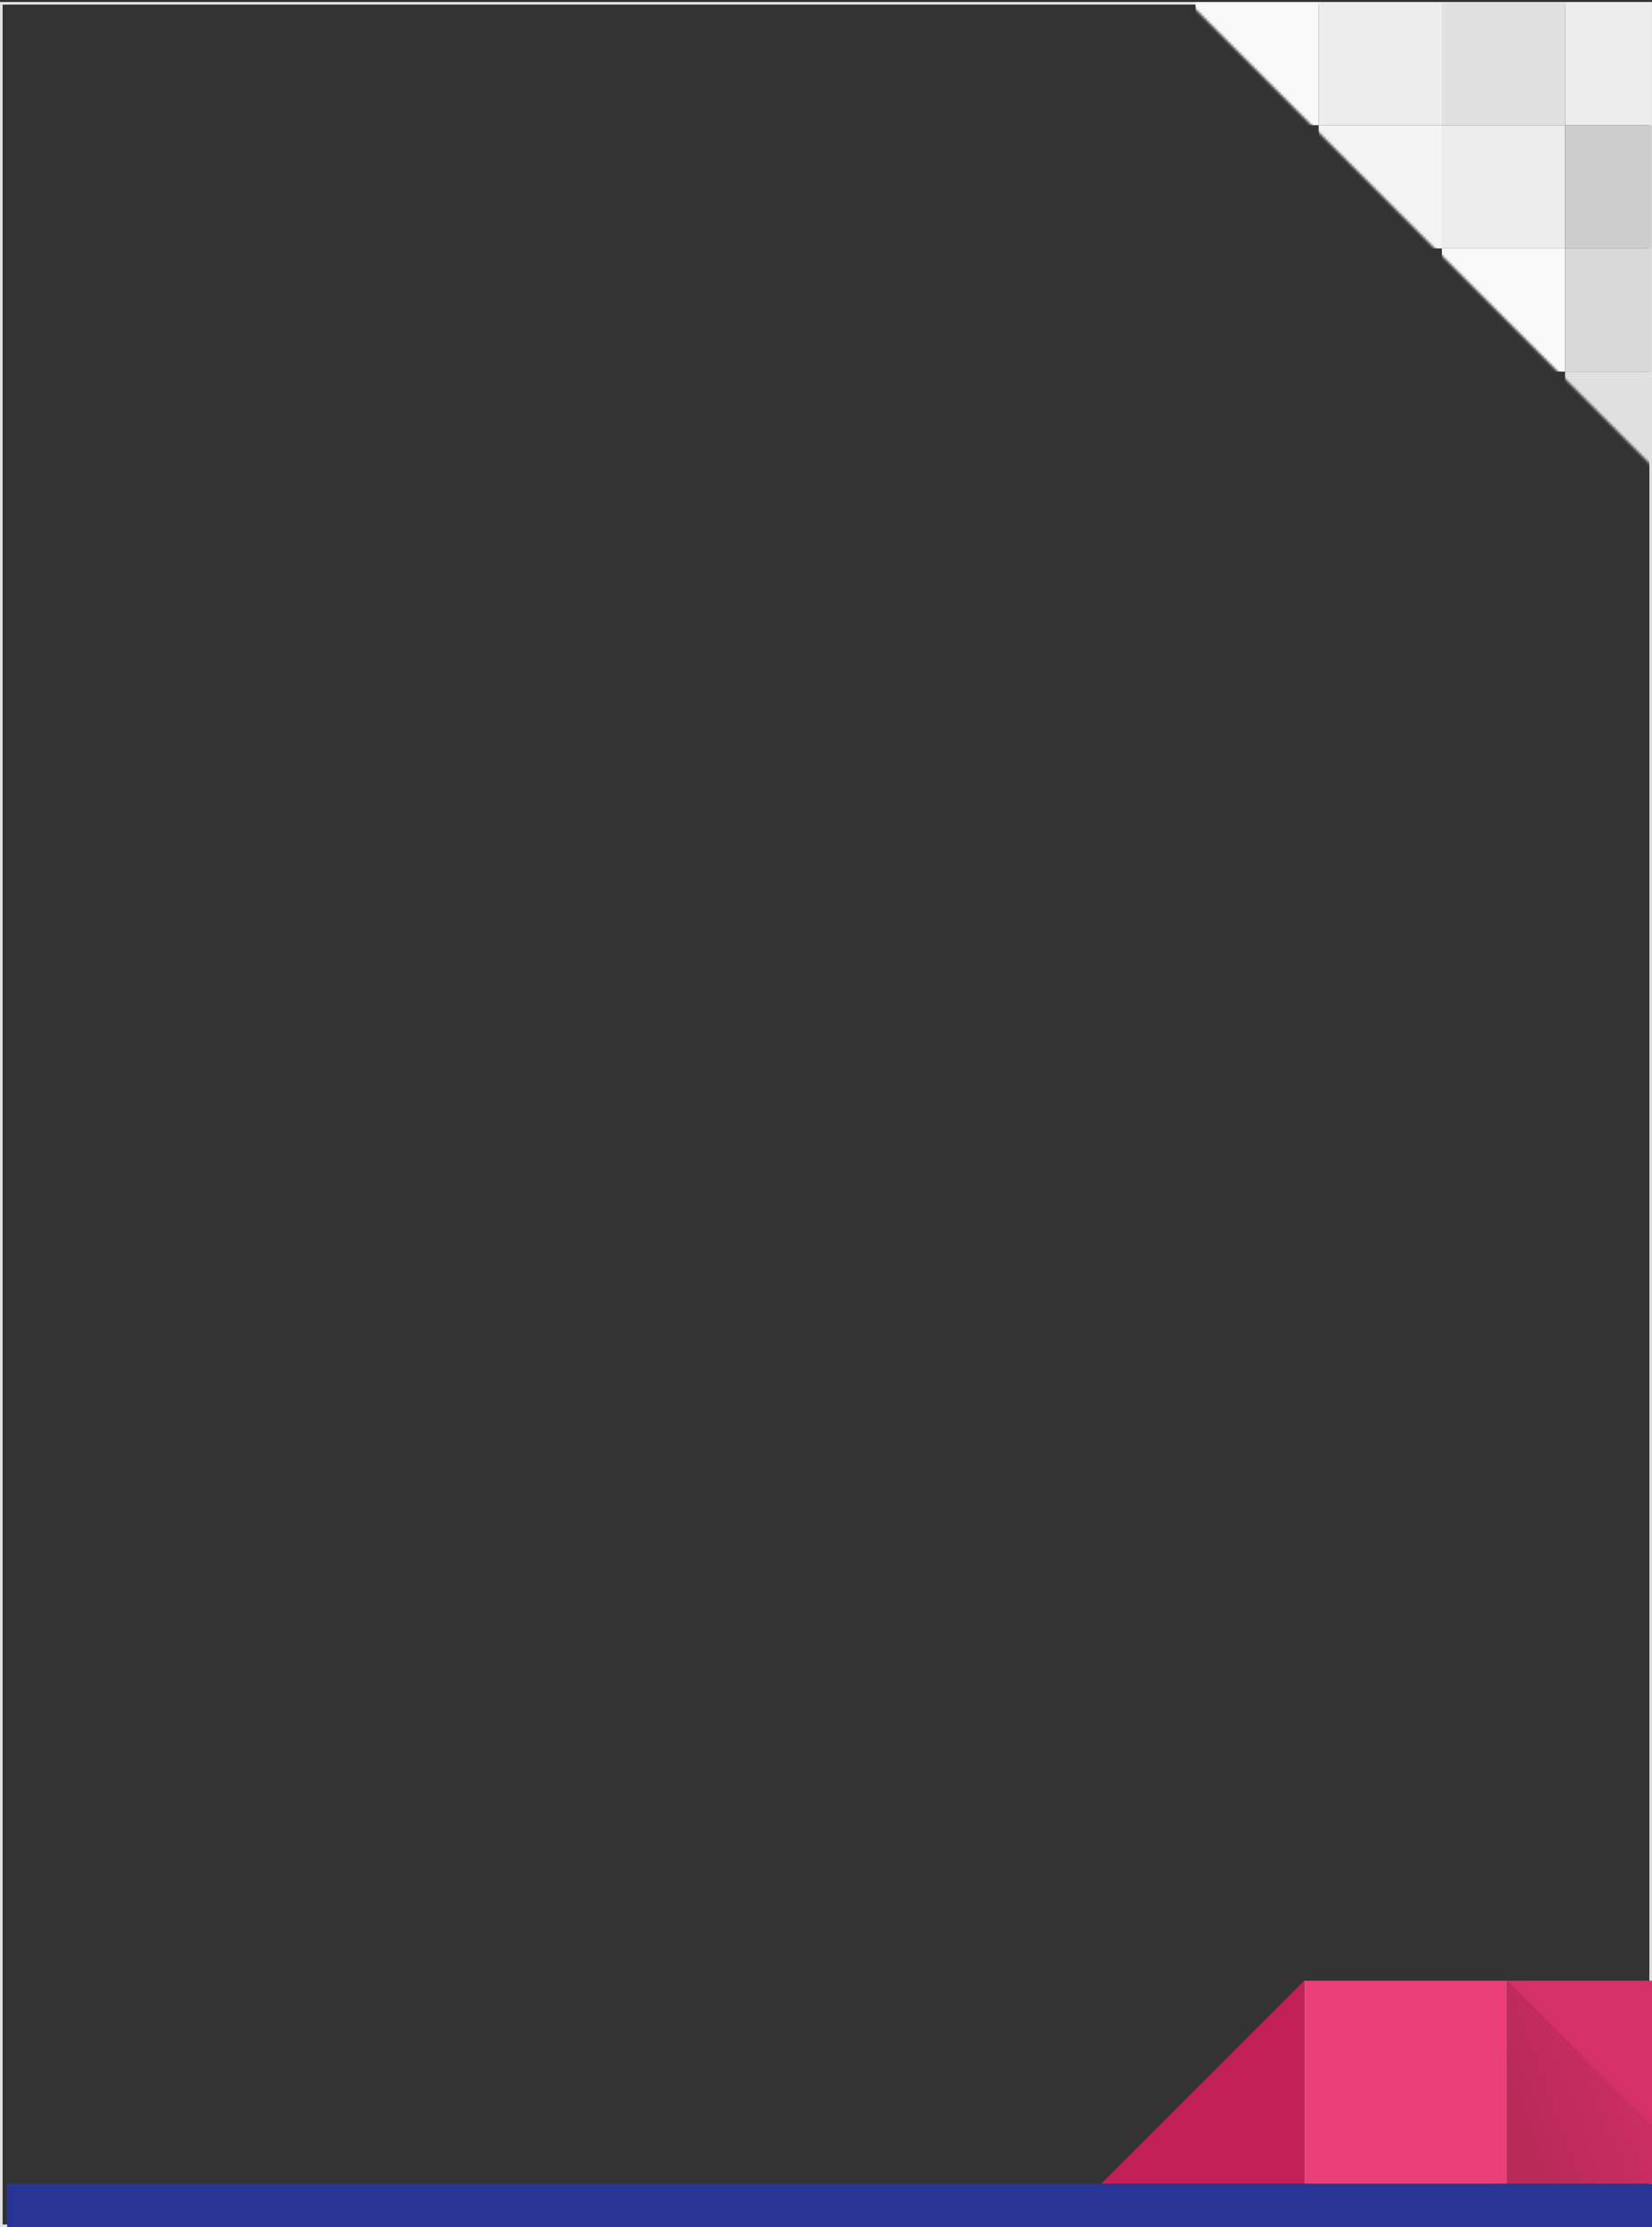 <svg width="627" height="845" viewBox="0 0 627 845" fill="none" xmlns="http://www.w3.org/2000/svg">
<rect x="0" y="0" width="627" height="845" fill="#333333" stroke="none"/>
<rect x="0.5" y="1.25" width="626" height="843.25" stroke="#E0E0E0"/>
<mask id="mask0" mask-type="alpha" maskUnits="userSpaceOnUse" x="451" y="0" width="176" height="177">
<path d="M627 176.75V0.75H451L627 176.75Z" fill="#C4C4C4"/>
</mask>
<g mask="url(#mask0)">
<rect x="500.5" y="0.75" width="46.75" height="46.75" fill="#EDEDED"/>
<rect x="453.75" y="0.75" width="46.75" height="46.75" fill="#F9F9F9"/>
<rect x="547.25" y="0.75" width="46.75" height="46.75" fill="#E1E1E1"/>
<rect x="594" y="0.75" width="33" height="46.75" fill="#EDEDED"/>
<rect x="500.5" y="47.5" width="46.75" height="46.75" fill="#F4F4F4"/>
<rect x="547.25" y="47.5" width="46.75" height="46.75" fill="#EDEDED"/>
<rect x="594" y="47.5" width="33" height="46.75" fill="#CDCDCD"/>
<rect x="547.25" y="94.25" width="46.75" height="46.75" fill="#F9F9F9"/>
<rect x="594" y="94.25" width="33" height="46.75" fill="#D9D9D9"/>
<rect x="594" y="141" width="33" height="46.75" fill="#E1E1E1"/>
</g>
<rect x="2.75" y="828.5" width="624.25" height="16.5" fill="#283592"/>
<path d="M627 807.875L572 751.5L627 751.5C627 751.5 627 780.465 627 795.5C627 800.333 627 807.875 627 807.875Z" fill="#D53067"/>
<rect x="495" y="751.5" width="77" height="77" fill="#EB3F79"/>
<path d="M418 828.5L495 751.5V828.5H418Z" fill="#C12157"/>
<path d="M627 828.5V806.5L572 751.5V828.5H627Z" fill="url(#paint0_linear)"/>
<defs>
<linearGradient id="paint0_linear" x1="627" y1="807.875" x2="585.75" y2="823" gradientUnits="userSpaceOnUse">
<stop stop-color="#CC2E63"/>
<stop offset="1" stop-color="#B92A59"/>
</linearGradient>
</defs>
</svg>
